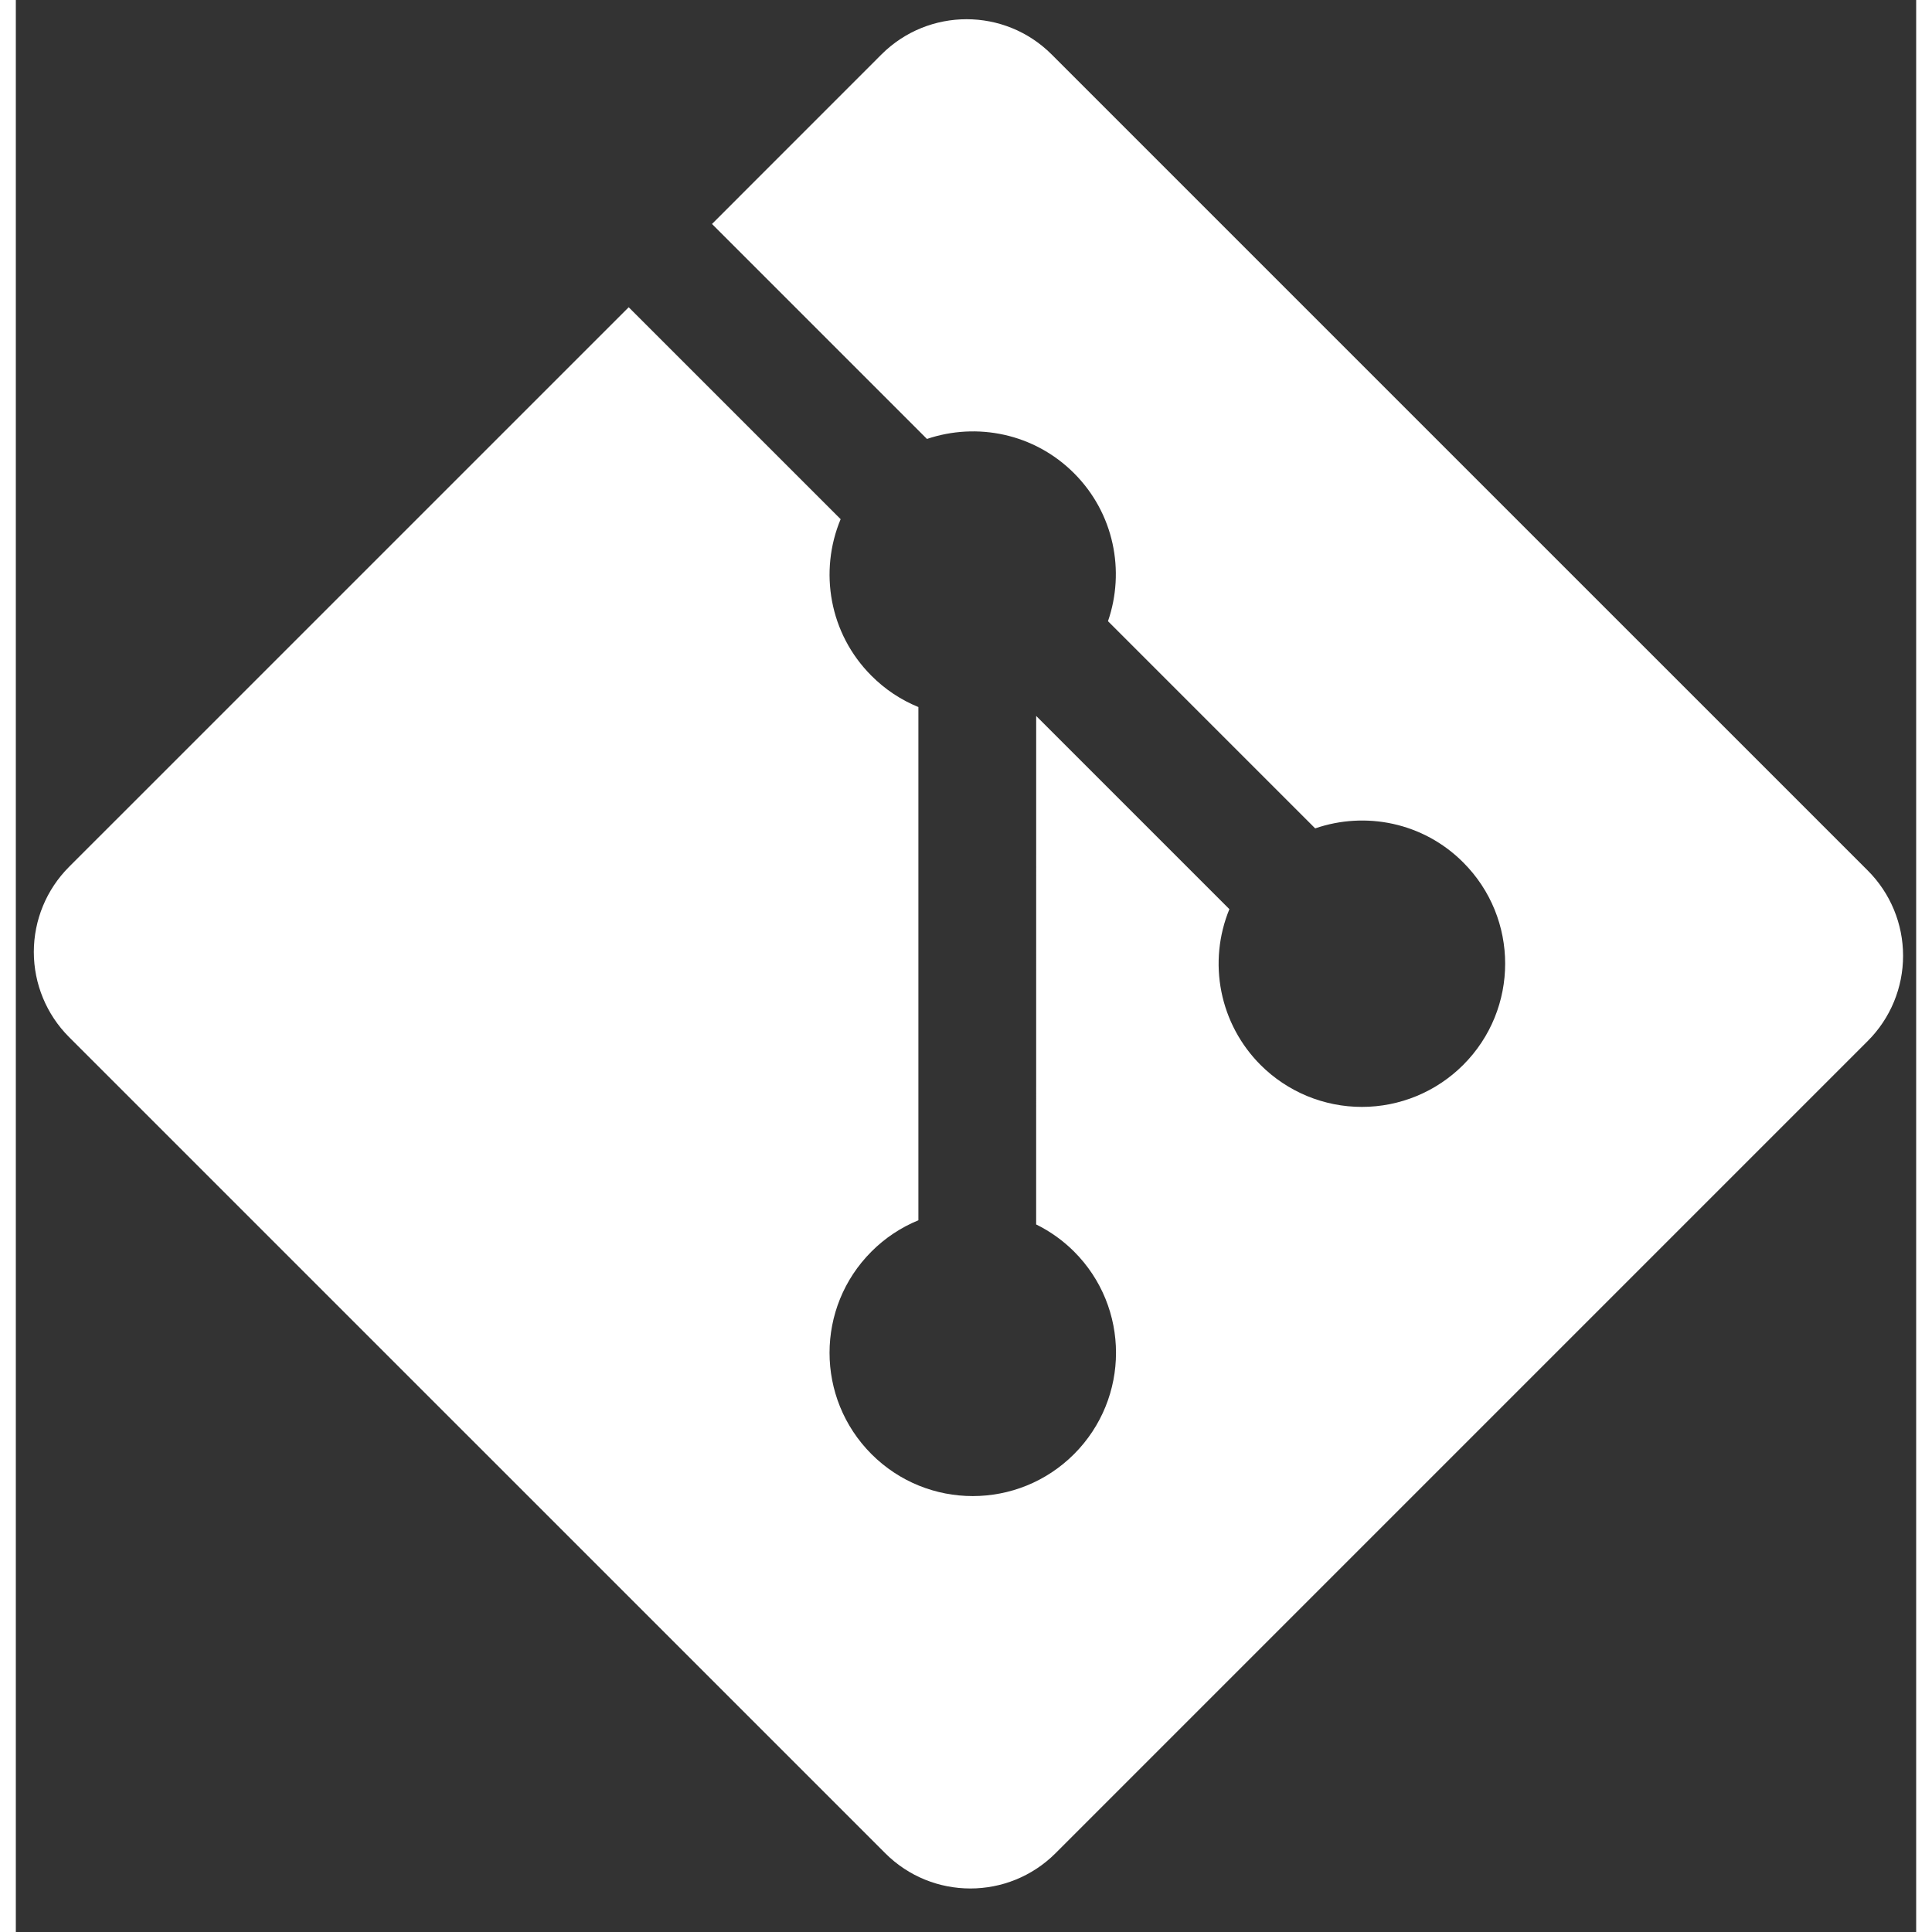 <svg width="40" height="40" viewBox="0 0 60 61" fill="none" xmlns="http://www.w3.org/2000/svg">
<rect x="0" y="0" width="60" height="61" fill="#333333" stroke="none"/>
<path d="M58.474 27.488L32.705 1.72C31.222 0.236 28.816 0.236 27.33 1.72L21.98 7.072L28.767 13.859C30.345 13.327 32.154 13.684 33.411 14.941C34.675 16.206 35.029 18.03 34.483 19.613L41.025 26.155C42.608 25.61 44.434 25.962 45.698 27.229C47.465 28.994 47.465 31.857 45.698 33.624C45.278 34.044 44.779 34.377 44.23 34.605C43.681 34.832 43.093 34.949 42.499 34.949C41.905 34.949 41.317 34.832 40.768 34.605C40.219 34.377 39.72 34.044 39.3 33.624C38.669 32.992 38.239 32.189 38.064 31.313C37.889 30.438 37.977 29.531 38.316 28.705L32.216 22.605L32.215 38.66C32.658 38.878 33.062 39.167 33.411 39.515C35.178 41.281 35.178 44.142 33.411 45.912C31.645 47.678 28.781 47.678 27.016 45.912C25.25 44.143 25.25 41.281 27.016 39.515C27.439 39.091 27.942 38.756 28.497 38.528V22.324C27.942 22.098 27.439 21.762 27.016 21.337C25.678 20 25.356 18.036 26.042 16.392L19.35 9.701L1.681 27.369C0.968 28.082 0.568 29.049 0.568 30.057C0.568 31.065 0.968 32.032 1.681 32.745L27.45 58.513C28.934 59.997 31.34 59.997 32.827 58.513L58.474 32.865C59.187 32.152 59.587 31.185 59.587 30.177C59.587 29.168 59.187 28.201 58.474 27.488Z" fill="white"/>
</svg>
